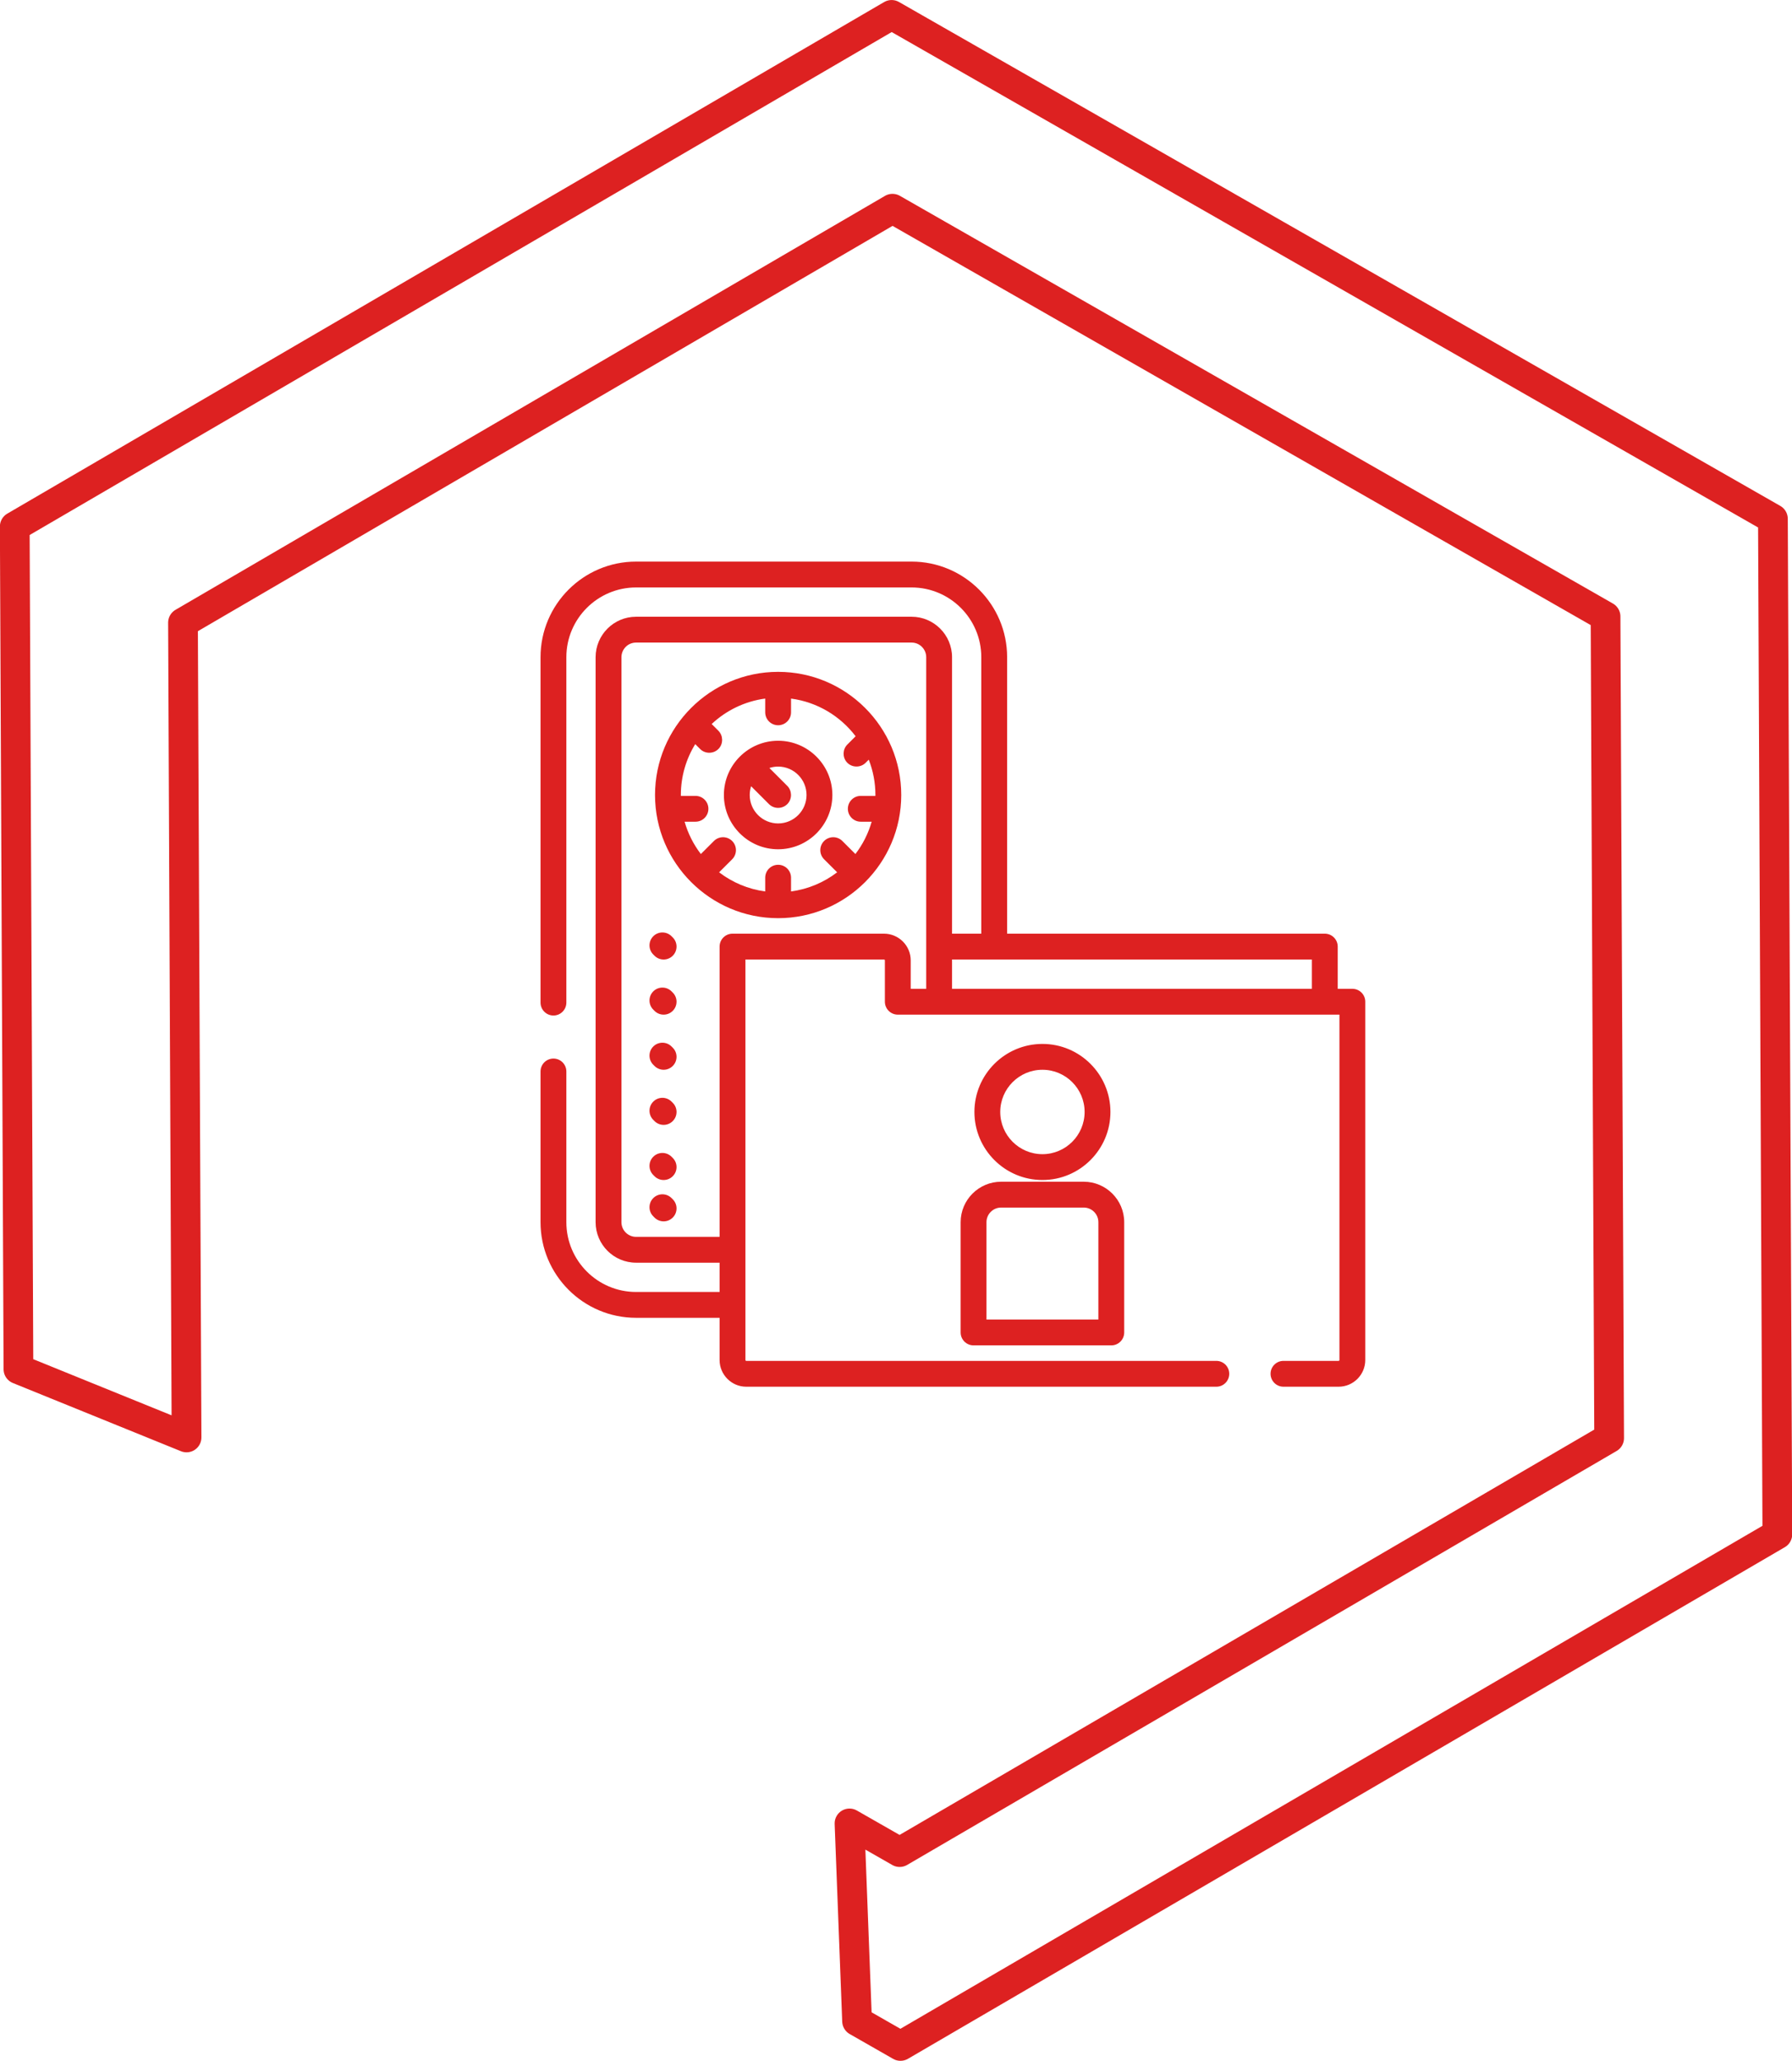 <svg xmlns="http://www.w3.org/2000/svg" xmlns:xlink="http://www.w3.org/1999/xlink" preserveAspectRatio="xMidYMid" width="120.59" height="138.62" viewBox="0 0 120.59 138.62">
  <defs>
    <style>
      .cls-1 {
        fill: #191919;
        stroke: #dd2121;
        stroke-linejoin: round;
        stroke-width: 2px;
        fill-opacity: 0;
      }

      .cls-1, .cls-2 {
        fill-rule: evenodd;
      }

      .cls-2 {
        fill: #dd2121;
      }
    </style>
  </defs>
  <g>
    <path d="M60.597,137.618 L57.675,135.948 L57.166,122.650 L60.541,124.578 L108.285,96.734 L108.043,41.465 L60.058,14.039 L12.314,41.883 L12.553,96.688 L1.241,92.099 L0.993,35.414 L60.000,1.002 L119.306,34.898 L119.604,103.205 L60.597,137.618 Z" class="cls-1"/>
    <path d="M65.572,74.794 C65.572,72.271 67.625,70.218 70.149,70.218 C72.672,70.218 74.725,72.271 74.725,74.794 C74.725,77.318 72.672,79.372 70.149,79.372 C67.625,79.372 65.572,77.318 65.572,74.794 ZM72.987,74.794 C72.987,73.230 71.714,71.956 70.149,71.956 C68.583,71.956 67.310,73.230 67.310,74.794 C67.310,76.360 68.583,77.634 70.149,77.634 C71.714,77.634 72.987,76.360 72.987,74.794 ZM75.652,82.210 L75.652,89.626 C75.652,90.106 75.263,90.495 74.783,90.495 L65.514,90.495 C65.034,90.495 64.645,90.106 64.645,89.626 L64.645,82.210 C64.645,80.709 65.866,79.487 67.368,79.487 L72.929,79.487 C74.431,79.487 75.652,80.709 75.652,82.210 ZM73.914,82.210 C73.914,81.667 73.473,81.225 72.930,81.225 L67.368,81.225 C66.825,81.225 66.383,81.667 66.383,82.210 L66.383,88.757 L73.914,88.757 L73.914,88.757 L73.914,82.210 ZM90.078,93.276 L86.370,93.276 C85.890,93.276 85.501,92.886 85.501,92.406 C85.501,91.926 85.890,91.538 86.370,91.538 L90.078,91.538 C90.109,91.538 90.136,91.511 90.136,91.480 L90.136,68.248 L60.416,68.248 C59.936,68.248 59.547,67.859 59.547,67.379 L59.547,64.599 C59.547,64.566 59.521,64.541 59.489,64.541 L50.162,64.541 L50.162,91.480 C50.162,91.511 50.188,91.538 50.220,91.538 L81.851,91.538 C82.331,91.538 82.720,91.927 82.720,92.407 C82.720,92.887 82.331,93.276 81.851,93.276 L50.220,93.276 C49.229,93.276 48.424,92.470 48.424,91.480 L48.424,88.641 L42.804,88.641 C39.258,88.641 36.374,85.756 36.374,82.210 L36.374,72.072 C36.374,71.592 36.763,71.203 37.243,71.203 C37.723,71.203 38.112,71.592 38.112,72.072 L38.112,82.210 C38.112,84.798 40.217,86.903 42.804,86.903 L48.424,86.903 L48.424,84.933 L42.804,84.933 C41.303,84.933 40.081,83.712 40.081,82.210 L40.081,44.206 C40.081,42.705 41.303,41.484 42.804,41.484 L61.343,41.484 C62.844,41.484 64.066,42.705 64.066,44.206 L64.066,62.803 L66.035,62.803 L66.035,44.206 C66.035,41.619 63.930,39.514 61.343,39.514 L42.804,39.514 C40.217,39.514 38.112,41.619 38.112,44.206 L38.112,67.437 C38.112,67.918 37.723,68.307 37.243,68.307 C36.763,68.307 36.374,67.917 36.374,67.437 L36.374,44.206 C36.374,40.661 39.258,37.775 42.804,37.775 L61.343,37.775 C64.889,37.775 67.773,40.661 67.773,44.206 L67.773,62.803 L89.151,62.803 C89.631,62.803 90.020,63.192 90.020,63.672 L90.020,66.511 L91.004,66.511 C91.485,66.511 91.874,66.899 91.874,67.379 L91.874,91.480 C91.874,92.470 91.068,93.276 90.078,93.276 ZM62.328,44.206 C62.328,43.663 61.886,43.221 61.343,43.221 L42.804,43.221 C42.261,43.221 41.819,43.663 41.819,44.206 L41.819,82.210 C41.819,82.753 42.261,83.195 42.804,83.195 L48.424,83.195 L48.424,63.672 C48.424,63.192 48.813,62.803 49.293,62.803 L59.489,62.803 C60.479,62.803 61.285,63.608 61.285,64.599 L61.285,66.511 L62.328,66.511 L62.328,66.511 L62.328,44.206 ZM88.282,64.541 L64.066,64.541 L64.066,66.511 L88.282,66.511 L88.282,66.511 L88.282,64.541 ZM52.363,61.760 C47.795,61.760 44.079,58.043 44.079,53.475 C44.079,48.907 47.795,45.191 52.363,45.191 C56.931,45.191 60.648,48.907 60.648,53.475 C60.648,58.043 56.931,61.760 52.363,61.760 ZM57.925,53.534 L58.908,53.534 C58.909,53.514 58.910,53.495 58.910,53.475 C58.910,52.637 58.750,51.835 58.461,51.098 L58.250,51.309 C57.896,51.662 57.299,51.639 56.975,51.259 C56.683,50.919 56.704,50.396 57.021,50.080 L57.578,49.523 C56.547,48.167 55.000,47.224 53.232,46.989 L53.232,47.914 C53.232,48.394 52.843,48.783 52.363,48.783 C51.883,48.783 51.494,48.393 51.494,47.914 L51.494,46.988 C50.110,47.173 48.862,47.790 47.891,48.701 L48.343,49.153 C48.659,49.470 48.680,49.992 48.389,50.332 C48.064,50.712 47.467,50.735 47.114,50.382 L46.785,50.053 C46.171,51.050 45.817,52.222 45.817,53.475 C45.817,53.495 45.818,53.514 45.818,53.534 L46.802,53.534 C47.282,53.534 47.671,53.922 47.671,54.402 C47.671,54.883 47.282,55.271 46.802,55.271 L46.069,55.271 C46.297,56.069 46.672,56.804 47.163,57.446 L48.041,56.569 C48.380,56.229 48.930,56.229 49.270,56.569 C49.609,56.908 49.609,57.458 49.270,57.798 L48.392,58.675 C49.277,59.352 50.338,59.808 51.494,59.962 L51.494,59.037 C51.494,58.557 51.883,58.168 52.363,58.168 C52.843,58.168 53.232,58.557 53.232,59.037 L53.232,59.962 C54.388,59.808 55.449,59.352 56.334,58.675 L55.456,57.798 C55.117,57.458 55.117,56.908 55.456,56.569 C55.796,56.229 56.346,56.229 56.685,56.569 L57.563,57.446 C58.055,56.804 58.429,56.069 58.657,55.271 L57.925,55.271 C57.445,55.271 57.056,54.883 57.056,54.402 C57.056,53.922 57.445,53.534 57.925,53.534 ZM52.363,57.125 C50.351,57.125 48.713,55.488 48.713,53.475 C48.713,51.463 50.351,49.826 52.363,49.826 C54.376,49.826 56.013,51.463 56.013,53.475 C56.013,55.488 54.376,57.125 52.363,57.125 ZM52.363,51.563 C52.158,51.563 51.960,51.597 51.774,51.657 L52.978,52.861 C53.294,53.177 53.315,53.699 53.024,54.040 C52.699,54.420 52.102,54.443 51.749,54.090 L50.545,52.886 C50.485,53.072 50.451,53.270 50.451,53.475 C50.451,54.530 51.309,55.387 52.363,55.387 C53.417,55.387 54.275,54.529 54.275,53.475 C54.275,52.421 53.417,51.563 52.363,51.563 ZM45.191,62.975 L45.273,63.057 C45.612,63.396 45.612,63.947 45.272,64.286 C45.103,64.456 44.880,64.541 44.658,64.541 C44.436,64.541 44.213,64.456 44.044,64.286 L43.962,64.204 C43.622,63.865 43.622,63.314 43.962,62.975 C44.301,62.636 44.851,62.636 45.191,62.975 ZM45.191,66.683 L45.273,66.765 C45.612,67.104 45.612,67.654 45.272,67.994 C45.103,68.164 44.880,68.248 44.658,68.248 C44.436,68.248 44.213,68.164 44.044,67.994 L43.962,67.912 C43.622,67.572 43.622,67.022 43.962,66.683 C44.301,66.344 44.851,66.344 45.191,66.683 ZM45.191,70.391 L45.273,70.473 C45.612,70.812 45.612,71.362 45.272,71.701 C45.103,71.871 44.880,71.956 44.658,71.956 C44.436,71.956 44.213,71.871 44.044,71.701 L43.962,71.620 C43.622,71.280 43.622,70.730 43.962,70.391 C44.301,70.052 44.851,70.052 45.191,70.391 ZM45.191,74.098 L45.273,74.180 C45.612,74.520 45.612,75.070 45.272,75.409 C45.103,75.579 44.880,75.664 44.658,75.664 C44.436,75.664 44.213,75.579 44.044,75.409 L43.962,75.327 C43.622,74.988 43.622,74.438 43.962,74.098 C44.301,73.759 44.851,73.759 45.191,74.098 ZM45.191,77.806 L45.273,77.888 C45.612,78.228 45.612,78.778 45.272,79.117 C45.103,79.287 44.880,79.372 44.658,79.372 C44.436,79.372 44.213,79.287 44.044,79.117 L43.962,79.035 C43.622,78.696 43.622,78.146 43.962,77.806 C44.301,77.467 44.851,77.467 45.191,77.806 ZM45.191,80.587 L45.273,80.669 C45.612,81.008 45.612,81.559 45.272,81.898 C45.103,82.068 44.880,82.152 44.658,82.152 C44.436,82.152 44.213,82.068 44.044,81.898 L43.962,81.816 C43.622,81.476 43.622,80.926 43.962,80.587 C44.301,80.248 44.851,80.248 45.191,80.587 Z" class="cls-2"/>
  </g>
</svg>
